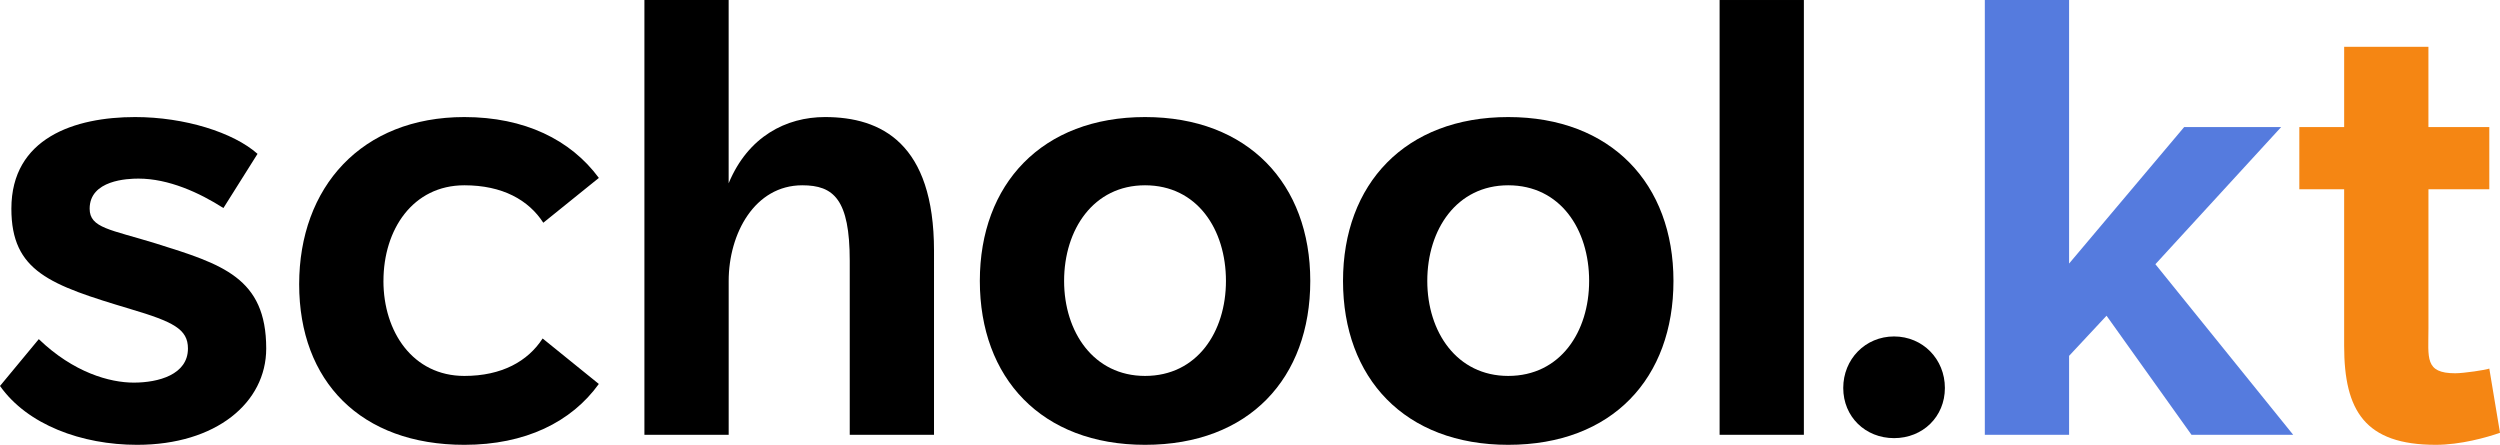 <?xml version="1.0" encoding="UTF-8" standalone="no"?> <svg xmlns:dc="http://purl.org/dc/elements/1.1/" xmlns:cc="http://creativecommons.org/ns#" xmlns:rdf="http://www.w3.org/1999/02/22-rdf-syntax-ns#" xmlns:svg="http://www.w3.org/2000/svg" xmlns="http://www.w3.org/2000/svg" xmlns:sodipodi="http://sodipodi.sourceforge.net/DTD/sodipodi-0.dtd" xmlns:inkscape="http://www.inkscape.org/namespaces/inkscape" id="svg28" viewBox="0 0 94.932 16.891" height="16.891mm" width="94.932mm" sodipodi:docname="text_colored.svg" inkscape:version="0.92.3 (2405546, 2018-03-11)"> <defs id="defs25"></defs>  <style id="style3" type="text/css"> .black { fill: #000000; stroke-width: 0.265; } .blue { fill: #557bde; stroke-width: 0.265; } .orange { fill: #f58613; stroke-width: 0.35; } </style> <path class="black" d="M 9.779,5.842 C 8.865,5.029 7.01,4.445 5.131,4.445 c -2.286,0 -4.699,0.787 -4.699,3.48 0,2.388 1.473,2.896 4.521,3.81 1.626,0.483 2.184,0.762 2.184,1.499 0,0.991 -1.118,1.295 -2.057,1.295 -0.914,0 -2.286,-0.381 -3.607,-1.651 L 0,14.656 c 1.041,1.473 3.099,2.235 5.207,2.235 2.997,0 4.902,-1.6 4.902,-3.658 0,-2.692 -1.676,-3.2 -4.191,-3.988 C 4.191,8.712 3.404,8.661 3.404,7.925 c 0,-1.092 1.448,-1.143 1.854,-1.143 1.143,0 2.311,0.533 3.226,1.118 z" id="path4" style="fill:#000000"></path> <path class="black" d="m 14.561,10.668 c 0,-1.956 1.118,-3.632 3.073,-3.632 1.448,0 2.438,0.559 2.997,1.422 L 22.74,6.756 C 21.673,5.309 19.92,4.445 17.634,4.445 c -3.912,0 -6.274,2.667 -6.274,6.35 0,3.683 2.337,6.096 6.274,6.096 2.311,0 4.064,-0.864 5.105,-2.311 l -2.134,-1.727 c -0.559,0.864 -1.549,1.422 -2.972,1.422 -1.956,0 -3.073,-1.676 -3.073,-3.607 z" id="path6" style="fill:#000000"></path> <path class="black" d="m 27.67,10.668 c 0,-1.803 0.991,-3.632 2.794,-3.632 1.194,0 1.803,0.533 1.803,2.87 v 6.604 h 3.2 V 9.525 c 0,-4.089 -2.007,-5.08 -4.14,-5.08 -1.473,0 -2.921,0.737 -3.658,2.515 V 0 H 24.47 V 16.51 H 27.67 Z" id="path8" style="fill:#000000"></path> <path class="black" d="m 37.207,10.668 c 0,3.683 2.337,6.223 6.274,6.223 3.962,0 6.274,-2.54 6.274,-6.223 0,-3.683 -2.362,-6.223 -6.274,-6.223 -3.912,0 -6.274,2.54 -6.274,6.223 z m 3.2,0 c 0,-1.956 1.118,-3.632 3.073,-3.632 1.981,0 3.073,1.676 3.073,3.632 0,1.93 -1.092,3.607 -3.073,3.607 -1.956,0 -3.073,-1.676 -3.073,-3.607 z" id="path10" style="fill:#000000"></path> <path class="black" d="m 50.998,10.668 c 0,3.683 2.337,6.223 6.274,6.223 3.962,0 6.274,-2.54 6.274,-6.223 0,-3.683 -2.362,-6.223 -6.274,-6.223 -3.912,0 -6.274,2.54 -6.274,6.223 z m 3.2,0 c 0,-1.956 1.118,-3.632 3.073,-3.632 1.981,0 3.073,1.676 3.073,3.632 0,1.93 -1.092,3.607 -3.073,3.607 -1.956,0 -3.073,-1.676 -3.073,-3.607 z" id="path12" style="fill:#000000"></path> <path class="black" d="m 68.498,3e-4 h -3.2 v 16.51 h 3.2 z" id="path14" style="fill:#000000"></path> <path class="black" d="m 69.993,14.732 c 0,1.092 0.838,1.905 1.93,1.905 1.092,0 1.93,-0.813 1.93,-1.905 0,-1.092 -0.838,-1.956 -1.93,-1.956 -1.092,0 -1.93,0.864 -1.93,1.956 z" id="path16" style="fill:#000000"></path> <path class="blue" d="M 78.569,10.008 V 0 h -3.2 v 16.51 h 3.2 v -2.997 l 1.422,-1.524 3.226,4.521 h 3.861 l -5.232,-6.477 4.775,-5.207 h -3.683 z" id="path18"></path> <path class="orange" d="m 87.312,4.826 v 2.362 h 1.702 v 5.944 c 0,2.464 0.787,3.759 3.48,3.759 0.94,0 1.93,-0.279 2.438,-0.457 l -0.406,-2.438 c -0.127,0.051 -0.965,0.178 -1.295,0.178 -1.168,0 -1.016,-0.584 -1.016,-1.702 V 7.188 h 2.311 V 4.826 H 92.214 V 1.778 h -3.2 v 3.048 z" id="path20"></path> </svg> 
